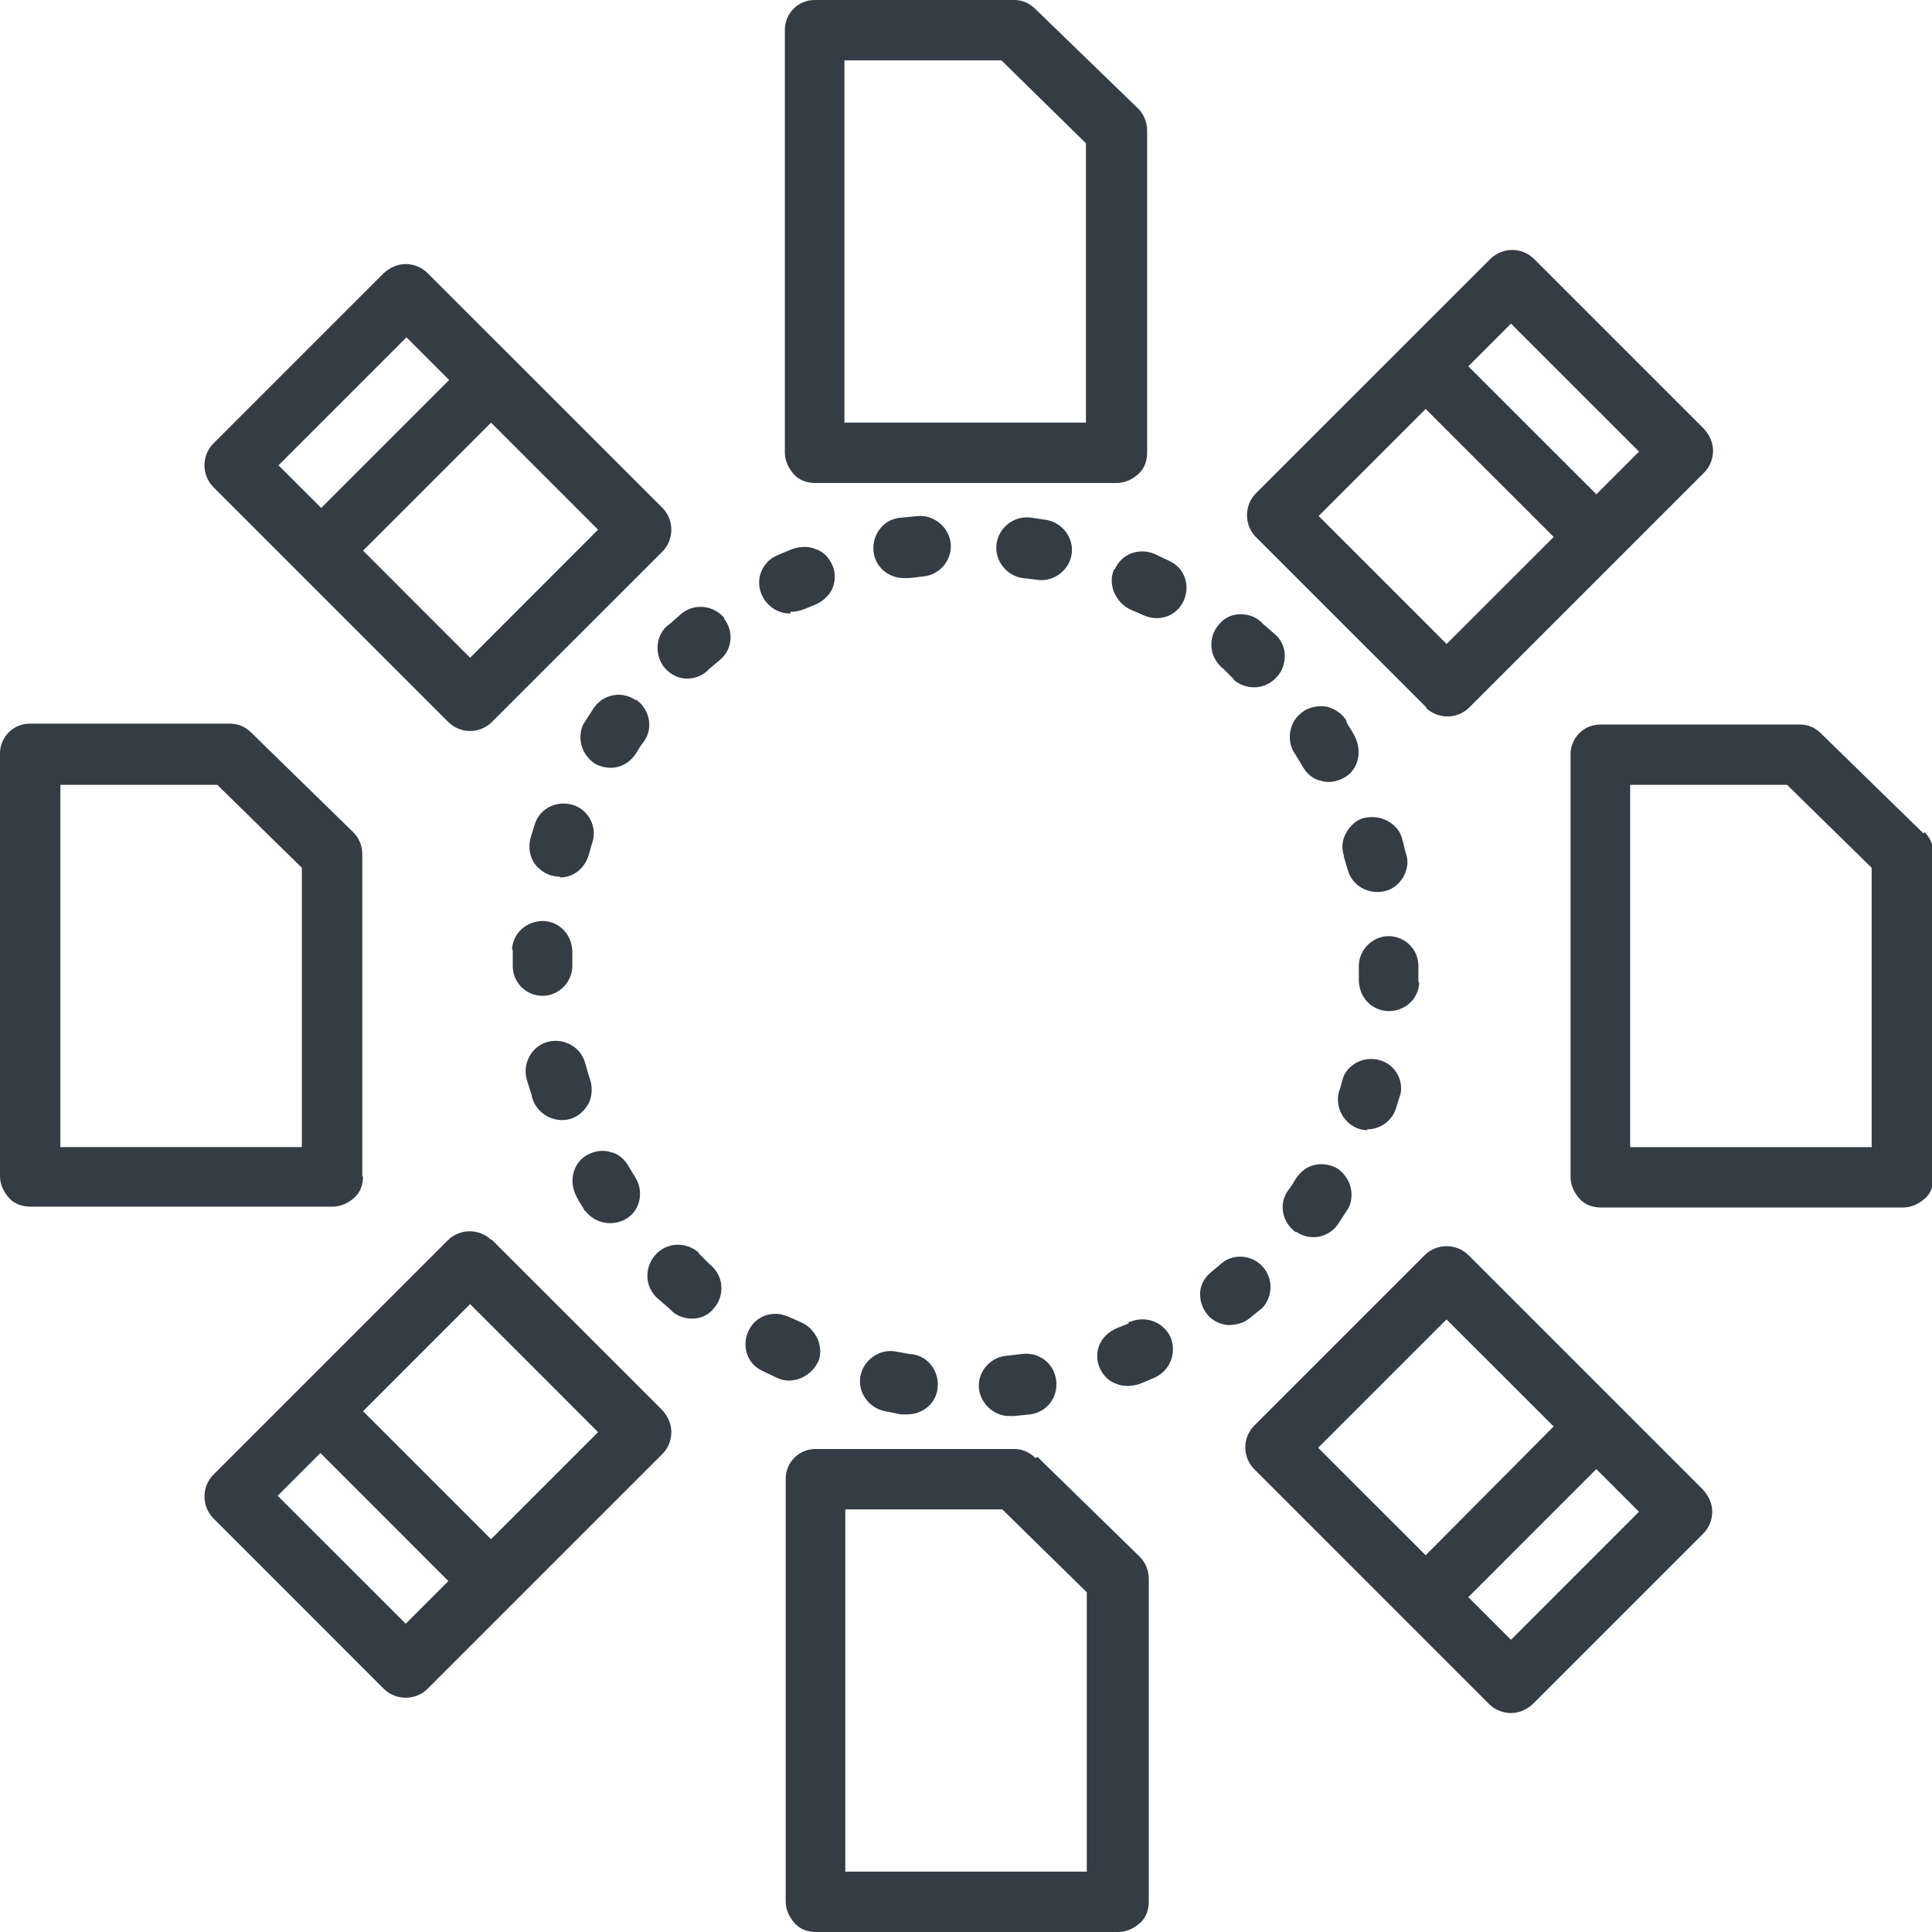 <svg width="25" height="25" viewBox="0 0 25 25" fill="none" xmlns="http://www.w3.org/2000/svg">
<g clip-path="url(#clip0_139_1004)">
<path d="M4.688 15.229V11.052C4.688 10.948 4.646 10.843 4.573 10.771L3.25 9.479C3.177 9.406 3.083 9.364 2.979 9.364H0.385C0.167 9.364 0 9.541 0 9.75V15.218C0 15.323 0.042 15.416 0.115 15.5C0.188 15.583 0.292 15.614 0.396 15.614H4.302C4.406 15.614 4.5 15.573 4.583 15.5C4.667 15.427 4.698 15.323 4.698 15.218L4.688 15.229ZM3.906 14.843H0.781V10.156H2.812L3.906 11.229V14.843Z" fill="#343D46"/>
<path d="M24.886 10.781L23.563 9.49C23.49 9.417 23.396 9.375 23.292 9.375H20.709C20.49 9.375 20.323 9.552 20.323 9.76V15.229C20.323 15.333 20.365 15.427 20.438 15.51C20.511 15.594 20.615 15.625 20.719 15.625H24.625C24.73 15.625 24.823 15.583 24.907 15.51C24.99 15.438 25.021 15.333 25.021 15.229V11.052C25.021 10.948 24.98 10.844 24.907 10.771L24.886 10.781ZM24.219 14.844H21.094V10.156H23.125L24.219 11.229V14.844Z" fill="#343D46"/>
<path d="M10.542 6.25H14.448C14.552 6.25 14.646 6.208 14.729 6.135C14.812 6.062 14.844 5.958 14.844 5.854V1.688C14.844 1.583 14.802 1.479 14.729 1.406L13.396 0.115C13.323 0.042 13.229 0 13.125 0H10.542C10.323 0 10.156 0.177 10.156 0.385V5.854C10.156 5.958 10.198 6.052 10.271 6.135C10.344 6.219 10.448 6.25 10.552 6.25H10.542ZM10.927 0.781H12.958L14.052 1.854V5.469H10.927V0.781Z" fill="#343D46"/>
<path d="M13.396 18.865C13.323 18.792 13.229 18.75 13.125 18.75H10.552C10.334 18.75 10.167 18.927 10.167 19.135V24.604C10.167 24.708 10.209 24.802 10.282 24.885C10.354 24.969 10.459 25 10.563 25H14.469C14.573 25 14.667 24.958 14.75 24.885C14.834 24.812 14.865 24.708 14.865 24.604V20.427C14.865 20.323 14.823 20.219 14.75 20.146L13.427 18.854L13.396 18.865ZM14.063 24.219H10.938V19.531H12.969L14.063 20.604V24.219Z" fill="#343D46"/>
<path d="M18.448 9.156C18.521 9.229 18.625 9.271 18.73 9.271C18.834 9.271 18.938 9.229 19.011 9.156L22.052 6.115C22.125 6.042 22.167 5.938 22.167 5.833C22.167 5.729 22.125 5.635 22.052 5.552L19.844 3.344C19.688 3.198 19.448 3.198 19.292 3.344L16.25 6.385C16.177 6.458 16.136 6.562 16.136 6.667C16.136 6.771 16.177 6.875 16.25 6.948L18.459 9.156H18.448ZM19.552 4.188L21.209 5.844L20.657 6.396L19 4.74L19.552 4.188ZM18.448 5.292L20.105 6.948L18.719 8.333L17.063 6.677L18.448 5.292Z" fill="#343D46"/>
<path d="M5.802 9.344C5.875 9.417 5.979 9.459 6.083 9.459C6.187 9.459 6.291 9.417 6.364 9.344L8.573 7.136C8.646 7.063 8.687 6.959 8.687 6.854C8.687 6.75 8.646 6.646 8.573 6.573L5.531 3.532C5.458 3.459 5.354 3.417 5.25 3.417C5.146 3.417 5.052 3.459 4.968 3.532L2.76 5.74C2.687 5.813 2.646 5.917 2.646 6.021C2.646 6.125 2.687 6.229 2.76 6.302L5.802 9.344ZM7.739 6.854L6.083 8.511L4.698 7.125L6.354 5.469L7.739 6.854ZM5.26 4.365L5.812 4.917L4.156 6.573L3.604 6.021L5.26 4.365Z" fill="#343D46"/>
<path d="M19 16.24C18.927 16.167 18.823 16.125 18.718 16.125C18.614 16.125 18.51 16.167 18.437 16.24L16.229 18.448C16.156 18.521 16.114 18.625 16.114 18.729C16.114 18.833 16.156 18.938 16.229 19.01L19.27 22.052C19.343 22.125 19.448 22.167 19.552 22.167C19.656 22.167 19.75 22.125 19.833 22.052L22.041 19.844C22.114 19.771 22.156 19.667 22.156 19.562C22.156 19.458 22.114 19.365 22.041 19.281L19 16.24ZM17.062 18.729L18.718 17.073L20.104 18.458L18.448 20.125L17.062 18.74V18.729ZM19.552 21.219L19 20.667L20.656 19.01L21.208 19.562L19.552 21.219Z" fill="#343D46"/>
<path d="M6.354 16.042C6.198 15.896 5.958 15.896 5.802 16.042L2.76 19.084C2.687 19.157 2.646 19.261 2.646 19.365C2.646 19.469 2.687 19.573 2.76 19.646L4.968 21.855C5.041 21.927 5.146 21.969 5.25 21.969C5.354 21.969 5.458 21.927 5.531 21.855L8.573 18.813C8.646 18.74 8.687 18.636 8.687 18.532C8.687 18.427 8.646 18.334 8.573 18.25L6.364 16.042H6.354ZM5.25 21.011L3.593 19.355L4.146 18.802L5.802 20.459L5.25 21.011ZM6.354 19.917L4.698 18.261L6.083 16.875L7.739 18.532L6.354 19.917Z" fill="#343D46"/>
<path d="M16.77 15.937C16.948 16.062 17.187 16.02 17.312 15.843C17.354 15.781 17.385 15.729 17.427 15.666C17.489 15.583 17.5 15.468 17.479 15.374C17.458 15.27 17.395 15.187 17.312 15.124C17.229 15.072 17.114 15.052 17.02 15.072C16.916 15.093 16.833 15.156 16.77 15.249C16.739 15.302 16.708 15.354 16.666 15.406C16.541 15.583 16.593 15.822 16.77 15.947V15.937Z" fill="#343D46"/>
<path d="M14.417 7.365C14.375 7.459 14.375 7.563 14.417 7.667C14.459 7.761 14.532 7.844 14.625 7.886L14.792 7.959C14.99 8.052 15.219 7.979 15.313 7.781C15.407 7.584 15.334 7.354 15.136 7.261L14.938 7.167C14.74 7.084 14.511 7.167 14.427 7.365H14.417Z" fill="#343D46"/>
<path d="M18.354 12.708V12.5C18.354 12.281 18.177 12.114 17.968 12.114C17.76 12.114 17.583 12.291 17.583 12.5V12.677C17.583 12.896 17.739 13.073 17.958 13.083H17.979C18.187 13.083 18.364 12.916 18.364 12.708H18.354Z" fill="#343D46"/>
<path d="M17.427 9.333C17.375 9.239 17.282 9.177 17.177 9.146C17.073 9.125 16.959 9.146 16.875 9.198C16.782 9.26 16.719 9.344 16.698 9.458C16.677 9.562 16.698 9.677 16.761 9.76L16.855 9.917C16.907 10.01 16.99 10.083 17.094 10.104C17.198 10.135 17.302 10.114 17.396 10.062C17.49 10.01 17.552 9.917 17.573 9.812C17.594 9.708 17.573 9.604 17.521 9.51C17.49 9.448 17.448 9.396 17.417 9.333H17.427Z" fill="#343D46"/>
<path d="M11.719 7.48H11.771L11.948 7.459C12.167 7.438 12.323 7.24 12.302 7.032C12.281 6.823 12.084 6.657 11.875 6.678L11.667 6.698C11.448 6.709 11.292 6.896 11.302 7.115C11.313 7.334 11.5 7.49 11.719 7.48Z" fill="#343D46"/>
<path d="M17.385 11.073C17.406 11.135 17.417 11.188 17.438 11.25C17.49 11.458 17.708 11.583 17.917 11.531C18.021 11.51 18.104 11.438 18.156 11.354C18.208 11.26 18.229 11.156 18.198 11.062C18.177 11 18.167 10.927 18.146 10.865C18.125 10.76 18.052 10.677 17.958 10.625C17.865 10.573 17.76 10.562 17.656 10.583C17.552 10.604 17.469 10.688 17.417 10.781C17.365 10.875 17.354 10.99 17.396 11.083L17.385 11.073Z" fill="#343D46"/>
<path d="M17.688 14.614C17.855 14.614 18.011 14.51 18.063 14.344C18.084 14.281 18.105 14.208 18.125 14.146C18.157 13.958 18.042 13.771 17.855 13.719C17.667 13.666 17.469 13.75 17.386 13.927C17.365 13.989 17.355 14.041 17.334 14.104C17.292 14.219 17.313 14.354 17.386 14.458C17.459 14.562 17.573 14.625 17.698 14.625L17.688 14.614Z" fill="#343D46"/>
<path d="M15.958 8.792C16.125 8.938 16.375 8.927 16.52 8.761C16.593 8.688 16.625 8.584 16.625 8.479C16.625 8.375 16.573 8.271 16.5 8.209L16.343 8.073C16.27 7.99 16.166 7.948 16.052 7.948C15.937 7.948 15.833 8 15.771 8.084C15.698 8.167 15.666 8.271 15.677 8.386C15.687 8.49 15.75 8.594 15.833 8.657L15.968 8.792H15.958Z" fill="#343D46"/>
<path d="M10.583 17.635C10.624 17.541 10.624 17.437 10.583 17.333C10.541 17.239 10.468 17.156 10.374 17.114L10.208 17.041C10.01 16.948 9.781 17.021 9.687 17.219C9.593 17.416 9.666 17.646 9.864 17.739L10.062 17.833C10.156 17.875 10.26 17.875 10.364 17.833C10.458 17.791 10.541 17.719 10.583 17.625V17.635Z" fill="#343D46"/>
<path d="M11.666 18.302H11.718C11.937 18.312 12.125 18.156 12.135 17.938C12.146 17.719 11.989 17.531 11.771 17.521L11.593 17.489C11.385 17.448 11.177 17.594 11.135 17.802C11.093 18.01 11.239 18.219 11.448 18.26L11.656 18.302H11.666Z" fill="#343D46"/>
<path d="M9.375 8C9.24 7.833 8.99 7.802 8.823 7.937L8.667 8.073C8.573 8.135 8.521 8.239 8.511 8.344C8.5 8.448 8.532 8.562 8.604 8.646C8.677 8.729 8.782 8.781 8.886 8.781C9 8.781 9.104 8.739 9.177 8.656L9.313 8.541C9.479 8.406 9.5 8.166 9.365 8H9.375Z" fill="#343D46"/>
<path d="M9.042 16.209C8.875 16.063 8.625 16.073 8.479 16.24C8.333 16.406 8.344 16.656 8.51 16.802L8.667 16.938C8.739 17.021 8.844 17.063 8.958 17.063C9.073 17.063 9.177 17.011 9.239 16.927C9.312 16.844 9.344 16.74 9.333 16.625C9.323 16.521 9.26 16.417 9.177 16.354L9.042 16.219V16.209Z" fill="#343D46"/>
<path d="M16.333 16.927C16.469 16.781 16.479 16.552 16.344 16.396C16.208 16.24 15.979 16.219 15.823 16.334L15.688 16.448C15.604 16.511 15.542 16.604 15.531 16.709C15.521 16.813 15.552 16.917 15.615 17C15.677 17.084 15.781 17.136 15.885 17.146C15.99 17.146 16.094 17.125 16.177 17.052L16.344 16.917L16.333 16.927Z" fill="#343D46"/>
<path d="M14.604 17.125L14.448 17.188C14.354 17.229 14.271 17.302 14.229 17.396C14.188 17.49 14.188 17.604 14.229 17.698C14.271 17.792 14.344 17.875 14.448 17.907C14.542 17.948 14.657 17.938 14.75 17.907L14.948 17.823C15.146 17.729 15.229 17.5 15.146 17.302C15.052 17.104 14.823 17.021 14.625 17.104H14.604V17.125Z" fill="#343D46"/>
<path d="M13.083 18.323H13.125L13.333 18.302C13.552 18.271 13.698 18.073 13.666 17.854C13.635 17.635 13.437 17.49 13.219 17.521L13.041 17.542C12.823 17.552 12.656 17.74 12.666 17.948C12.677 18.156 12.864 18.333 13.073 18.323H13.083Z" fill="#343D46"/>
<path d="M7.572 15.667C7.697 15.833 7.927 15.875 8.104 15.771C8.281 15.667 8.333 15.427 8.229 15.25L8.135 15.094C8.083 15 8 14.927 7.895 14.906C7.791 14.875 7.687 14.896 7.593 14.948C7.5 15 7.437 15.094 7.416 15.198C7.395 15.302 7.416 15.406 7.468 15.5C7.5 15.562 7.541 15.615 7.572 15.677V15.667Z" fill="#343D46"/>
<path d="M6.635 12.292V12.5C6.635 12.719 6.812 12.886 7.021 12.886C7.229 12.886 7.406 12.709 7.406 12.5V12.323C7.406 12.104 7.25 11.927 7.031 11.917C6.812 11.917 6.635 12.073 6.625 12.292H6.635Z" fill="#343D46"/>
<path d="M8.229 9.062C8.052 8.937 7.812 8.979 7.687 9.156C7.645 9.219 7.614 9.271 7.573 9.333C7.51 9.416 7.5 9.531 7.52 9.625C7.541 9.729 7.604 9.812 7.687 9.875C7.77 9.927 7.885 9.948 7.979 9.927C8.083 9.906 8.166 9.844 8.229 9.75C8.26 9.698 8.291 9.646 8.333 9.594C8.458 9.416 8.406 9.177 8.229 9.052V9.062Z" fill="#343D46"/>
<path d="M10.229 7.917C10.281 7.917 10.344 7.907 10.396 7.886L10.552 7.823C10.646 7.782 10.729 7.709 10.771 7.615C10.812 7.521 10.812 7.407 10.771 7.313C10.729 7.219 10.656 7.136 10.552 7.105C10.458 7.063 10.344 7.073 10.25 7.105L10.052 7.188C9.885 7.261 9.791 7.448 9.833 7.625C9.875 7.803 10.031 7.938 10.219 7.938H10.229V7.917Z" fill="#343D46"/>
<path d="M7.25 11.354C7.417 11.354 7.563 11.24 7.615 11.073C7.635 11.01 7.646 10.958 7.667 10.896C7.729 10.698 7.615 10.479 7.417 10.417C7.219 10.354 7 10.448 6.927 10.646C6.906 10.708 6.885 10.781 6.865 10.844C6.833 10.958 6.854 11.094 6.927 11.188C7 11.281 7.115 11.344 7.24 11.344L7.25 11.354Z" fill="#343D46"/>
<path d="M13.406 7.5C13.614 7.542 13.823 7.396 13.864 7.188C13.906 6.98 13.76 6.771 13.552 6.73L13.344 6.698C13.125 6.667 12.927 6.823 12.896 7.032C12.864 7.25 13.021 7.448 13.229 7.48L13.406 7.5Z" fill="#343D46"/>
<path d="M6.875 14.146C6.886 14.261 6.958 14.365 7.052 14.428C7.146 14.49 7.271 14.511 7.375 14.48C7.49 14.448 7.573 14.365 7.625 14.261C7.667 14.157 7.667 14.042 7.625 13.938C7.604 13.875 7.594 13.823 7.573 13.761C7.521 13.553 7.302 13.428 7.094 13.48C6.886 13.532 6.761 13.75 6.813 13.959C6.833 14.021 6.854 14.094 6.875 14.157V14.146Z" fill="#343D46"/>
</g>
<defs>
<clipPath id="clip0_139_1004">
<rect width="25" height="25" fill="white"/>
</clipPath>
</defs>
</svg>

